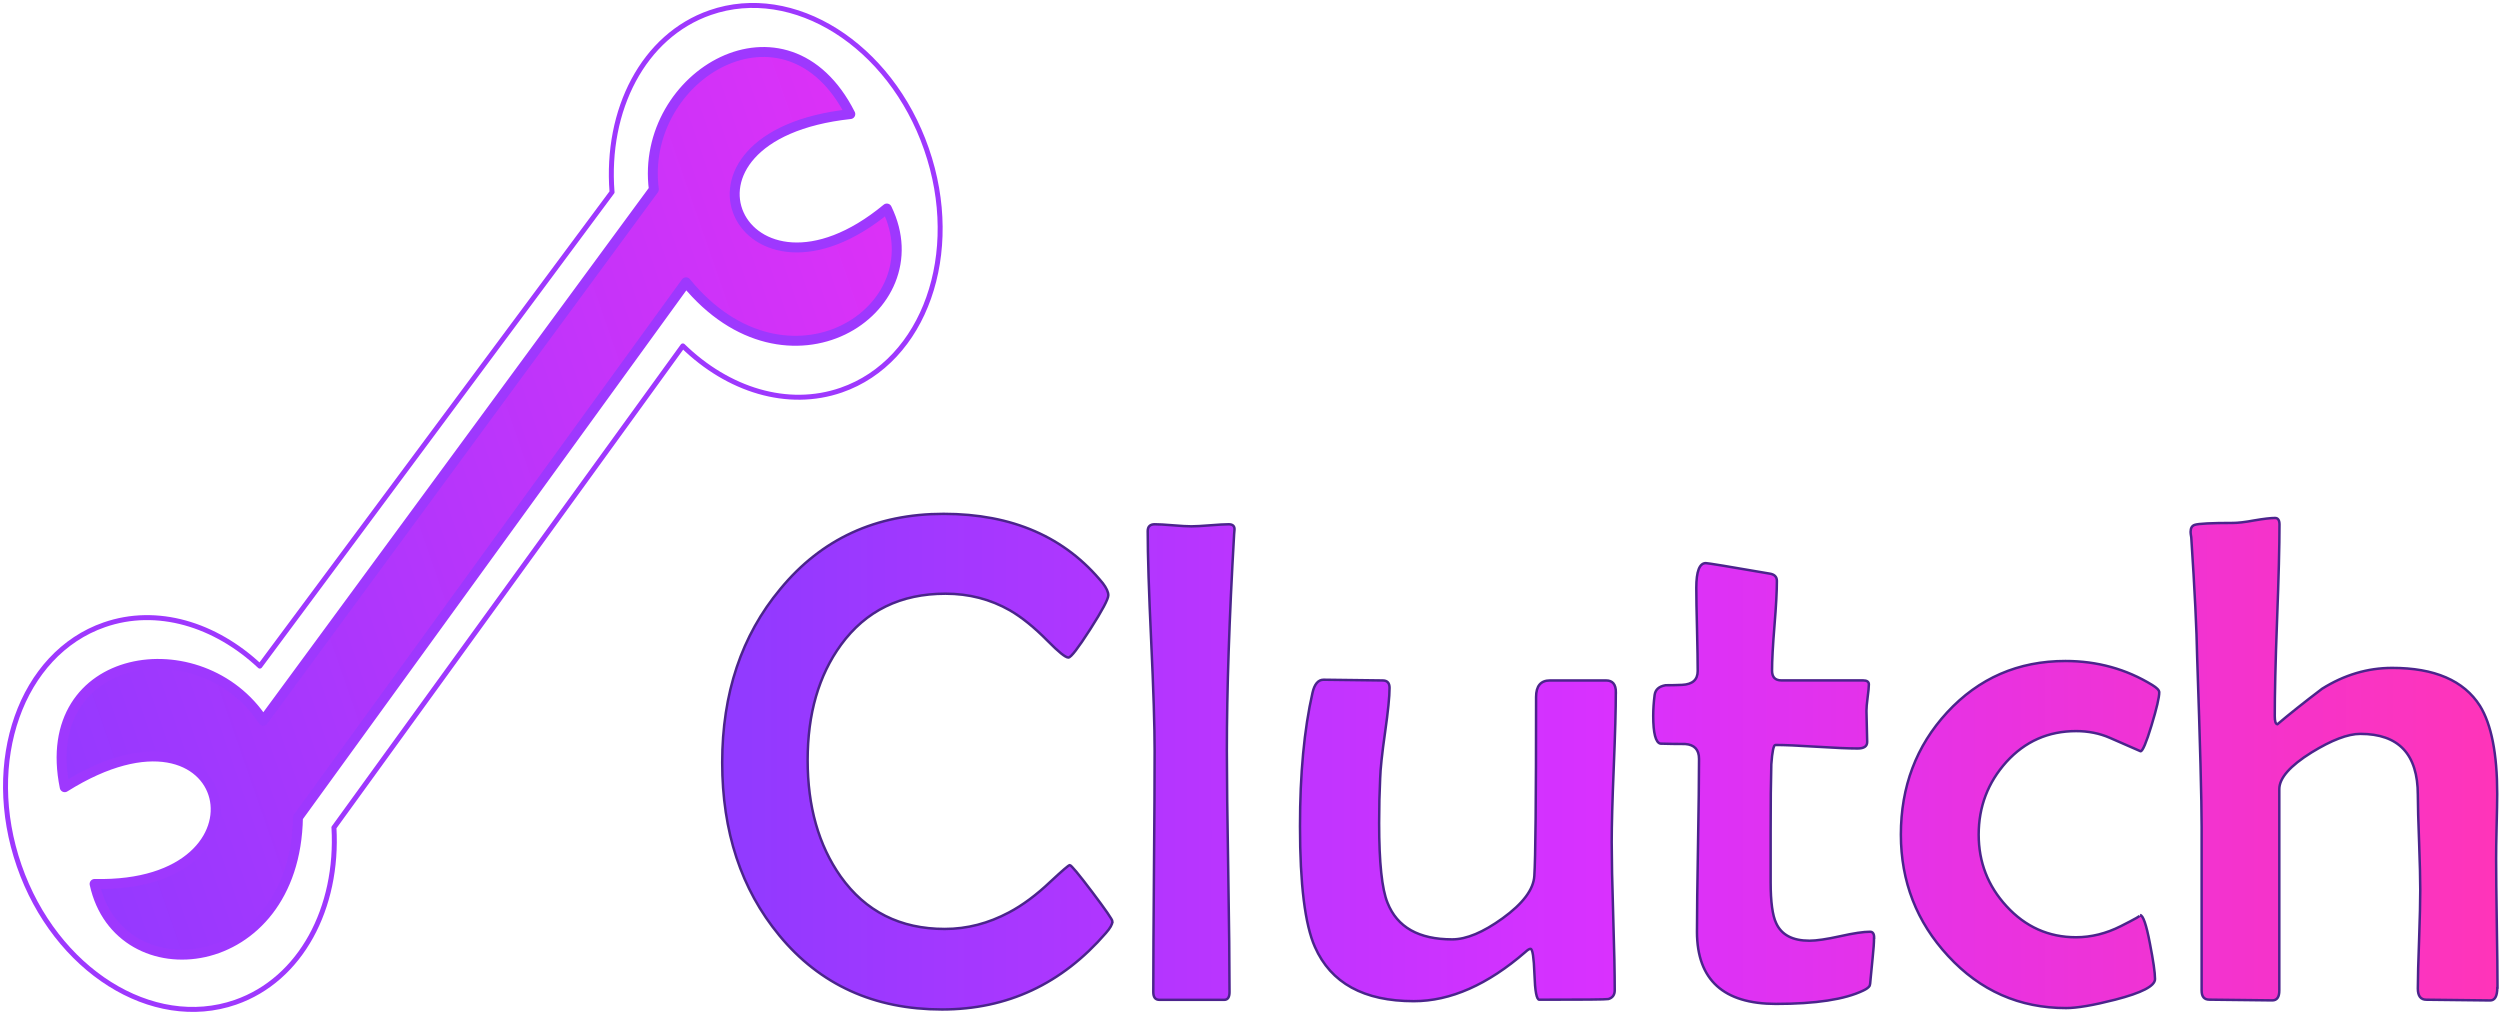 <svg width="670" height="272" viewBox="0 0 670 272" fill="none" xmlns="http://www.w3.org/2000/svg">
<path fill-rule="evenodd" clip-rule="evenodd" d="M17.344 210.969C63.174 182.215 75.662 238.067 25.351 236.898C31.814 266.625 79.105 261.885 79.852 219.071L183.854 75.66C210.975 108.797 251.039 83.209 237.673 55.884C198.908 87.966 174.077 36.401 227.881 30.573C210.796 -3.214 171.3 20.036 175.23 50.77L70.547 193.158V193.174C54.031 167.814 9.906 174.341 17.344 210.969Z" fill="url(#paint0_linear_8_90)" stroke="#9E38FE" stroke-width="2.664" stroke-miterlimit="2.613" stroke-linecap="square" stroke-linejoin="round"/>
<path d="M89.483 221.798L182.993 92.707M164.025 51.484C162.303 29.452 172.421 9.596 190.334 3.378C212.647 -4.367 238.599 11.999 248.294 39.941C258.006 67.883 247.775 96.799 225.477 104.543C211.056 109.544 195.092 104.478 183.009 92.707M164.041 51.468L69.637 178.514C57.652 167.295 42.078 162.537 27.965 167.441C5.668 175.185 -4.563 204.101 5.148 232.043C14.843 259.985 40.795 276.351 63.109 268.606C80.664 262.501 90.733 243.294 89.499 221.782" stroke="#9E38FE" stroke-width="1.332" stroke-miterlimit="2.613" stroke-linecap="round" stroke-linejoin="round"/>
<path d="M298.119 246.98C298.119 247.694 297.534 248.75 296.381 250.049C284.558 263.719 269.926 270.538 252.468 270.538C234.295 270.538 219.712 263.898 208.831 250.666C198.632 238.294 193.549 222.886 193.549 204.345C193.549 185.836 198.73 170.331 209.123 157.862C220.167 144.435 234.734 137.713 252.89 137.713C271.274 137.713 285.484 143.915 295.569 156.319C296.527 157.586 297.031 158.673 297.031 159.518C297.031 160.54 295.423 163.577 292.191 168.626C288.959 173.675 287.011 176.224 286.329 176.224C285.549 176.224 283.698 174.731 280.774 171.759C277.202 168.139 273.824 165.411 270.657 163.577C265.444 160.605 259.679 159.112 253.377 159.112C241.376 159.112 232.038 163.674 225.38 172.815C219.419 180.998 216.448 191.291 216.448 203.728C216.448 216.132 219.387 226.523 225.282 234.884C231.957 244.285 241.262 248.961 253.199 248.961C259.159 248.961 264.892 247.467 270.413 244.528C274.035 242.613 277.77 239.852 281.521 236.281C284.688 233.342 286.393 231.848 286.702 231.848C287.076 231.848 289.057 234.235 292.695 239.041C296.316 243.847 298.151 246.477 298.151 246.98H298.119ZM330.843 141.967L330.745 143.152C329.446 165.671 328.796 185.008 328.796 201.195C328.796 208.387 328.926 219.184 329.17 233.569C329.413 247.954 329.511 258.719 329.511 265.879C329.511 267.275 329.04 267.957 328.082 267.957H310.721C309.633 267.957 309.081 267.275 309.081 265.879C309.081 258.719 309.146 247.954 309.259 233.569C309.389 219.184 309.438 208.387 309.438 201.195C309.438 194.652 309.13 184.829 308.512 171.711C307.895 158.592 307.587 148.834 307.587 142.34C307.587 141.139 308.204 140.505 309.471 140.505C310.559 140.505 312.199 140.603 314.375 140.781C316.551 140.96 318.159 141.057 319.28 141.057C320.4 141.057 322.105 140.96 324.33 140.781C326.571 140.603 328.212 140.505 329.3 140.505C330.388 140.505 330.908 141.009 330.843 141.967ZM433.041 185.527C433.041 189.96 432.863 196.633 432.489 205.595C432.116 214.525 431.937 221.23 431.937 225.711C431.937 230.111 432.067 236.751 432.343 245.551C432.619 254.351 432.749 260.992 432.749 265.391C432.749 266.593 432.197 267.405 431.044 267.746C430.54 267.876 424.369 267.924 412.53 267.924C411.815 267.924 411.377 265.667 411.231 261.105C411.068 256.575 410.727 254.286 410.175 254.286C409.867 254.286 409.428 254.562 408.811 255.13C398.694 263.898 388.738 268.314 378.881 268.314C365.515 268.314 356.68 263.476 352.393 253.767C349.73 247.776 348.398 236.995 348.398 221.425C348.398 207.381 349.519 195.48 351.743 185.706C352.263 183.352 353.27 182.167 354.715 182.167C356.486 182.167 359.117 182.199 362.657 182.264C366.165 182.329 368.796 182.361 370.566 182.361C371.768 182.361 372.401 183.011 372.401 184.342C372.401 186.696 371.995 190.642 371.215 196.162C370.371 202.055 369.949 206.179 369.884 208.599C369.705 212.252 369.608 216.262 369.608 220.597C369.608 231.199 370.355 238.294 371.865 241.963C374.463 248.506 380.245 251.753 389.177 251.753C392.993 251.753 397.492 249.87 402.705 246.103C408.161 242.158 410.987 238.375 411.198 234.754C411.507 230.225 411.669 214.232 411.669 186.794C411.669 183.855 412.904 182.361 415.388 182.361H430.427C432.197 182.361 433.058 183.417 433.058 185.527H433.041ZM502.24 251.315C502.24 252.646 502.11 254.449 501.867 256.738C501.591 259.563 501.396 261.381 501.331 262.225C501.266 263.313 501.168 263.963 501.055 264.206C500.811 264.645 500.243 265.05 499.349 265.473C494.38 267.859 486.601 269.045 475.964 269.045C461.916 269.045 454.835 262.631 454.787 249.789C454.787 244.642 454.884 236.93 455.063 226.604C455.241 216.278 455.339 208.534 455.339 203.387C455.339 200.903 454.105 199.571 451.62 199.393C449.363 199.393 447.154 199.36 444.978 199.295C443.711 198.987 443.061 196.503 443.061 191.827C443.061 190.09 443.191 188.223 443.435 186.274C443.63 184.813 444.588 183.953 446.358 183.644C447.852 183.644 449.33 183.612 450.792 183.547C453.585 183.417 454.982 182.183 454.982 179.829C454.982 177.409 454.917 173.724 454.803 168.723C454.673 163.755 454.608 160.037 454.608 157.553C454.608 153.121 455.453 150.913 457.158 150.913C457.677 150.913 463.361 151.838 474.129 153.705C475.525 153.884 476.207 154.549 476.207 155.686C476.207 158.381 475.996 162.391 475.558 167.717C475.119 173.042 474.908 177.052 474.908 179.715C474.908 181.485 475.753 182.345 477.393 182.345H499.317C500.34 182.345 500.86 182.719 500.86 183.433C500.86 184.147 500.73 185.316 500.519 186.94C500.308 188.515 500.21 189.732 500.21 190.512C500.21 191.405 500.243 192.801 500.308 194.701C500.373 196.568 500.405 197.964 500.405 198.857C500.405 200.01 499.561 200.594 497.855 200.594C495.403 200.594 491.749 200.432 486.812 200.123C481.908 199.815 478.254 199.653 475.801 199.653C475.33 199.653 474.957 201.39 474.713 204.832C474.583 209.134 474.535 215.158 474.535 222.935V236.492C474.535 241.703 475.038 245.324 475.996 247.37C477.425 250.536 480.397 252.111 484.928 252.111C486.796 252.111 489.524 251.705 493.146 250.909C496.751 250.097 499.447 249.708 501.185 249.708C501.899 249.708 502.273 250.227 502.273 251.315H502.24ZM578.682 185.527C578.682 186.859 578 189.83 576.603 194.425C575.207 199.052 574.216 201.341 573.68 201.341C570.952 200.14 568.191 198.954 565.43 197.737C562.669 196.535 559.665 195.935 556.401 195.935C548.93 195.935 542.727 198.695 537.725 204.182C532.755 209.703 530.287 216.213 530.287 223.682C530.287 231.069 532.771 237.45 537.725 242.84C542.808 248.393 549.044 251.185 556.368 251.185C560.428 251.185 564.44 250.195 568.37 248.214C572.3 246.233 574.038 245.243 573.55 245.243C574.33 245.243 575.223 247.792 576.181 252.874C577.074 257.468 577.545 260.618 577.545 262.388C577.545 264.255 574.005 266.073 566.908 267.908C560.948 269.434 556.579 270.165 553.721 270.165C541.216 270.165 530.677 265.521 522.086 256.186C513.657 247.094 509.435 236.248 509.435 223.665C509.435 210.823 513.559 199.912 521.809 190.95C530.303 181.744 540.875 177.15 553.543 177.15C562.036 177.15 569.831 179.293 576.831 183.595C578.033 184.342 578.666 184.959 578.666 185.511L578.682 185.527ZM669.269 264.742C669.269 266.999 668.62 268.119 667.353 268.119C665.485 268.119 662.643 268.087 658.794 268.022C654.978 267.957 652.12 267.924 650.268 267.924C648.742 267.924 647.978 266.934 647.978 264.921C647.978 262.014 648.108 257.631 648.32 251.737C648.531 245.876 648.628 241.444 648.628 238.472C648.628 235.68 648.531 231.459 648.32 225.792C648.108 220.142 647.978 215.872 647.978 213.047C647.978 202.137 642.863 196.681 632.567 196.681C629.221 196.681 624.869 198.354 619.477 201.666C613.744 205.238 610.854 208.517 610.854 211.488V265.473C610.854 267.21 610.237 268.103 608.97 268.103C607.086 268.103 604.293 268.07 600.541 268.005C596.79 267.94 593.997 267.908 592.113 267.908C590.716 267.908 590.034 267.096 590.034 265.456V221.587C590.034 214.46 589.628 199.23 588.832 176.013C588.702 168.788 588.183 158.121 587.257 144.012C587.127 143.298 587.078 142.811 587.078 142.551C587.078 141.528 587.452 140.911 588.166 140.668C589.189 140.327 592.632 140.148 598.43 140.148C599.697 140.148 601.629 139.937 604.163 139.466C606.712 139.028 608.564 138.817 609.717 138.817C610.496 138.817 610.902 139.401 610.902 140.554C610.902 146.22 610.691 154.809 610.253 166.223C609.814 177.637 609.636 186.226 609.636 191.892C609.636 193.288 609.847 194.035 610.35 194.1C613.452 191.47 617.415 188.304 622.319 184.586C628.247 180.868 634.515 179.001 641.109 179.001C652.461 179.001 660.305 182.378 664.625 189.164C667.694 194.132 669.253 202.007 669.253 212.787C669.253 214.654 669.188 217.561 669.091 221.474C668.993 225.386 668.961 228.26 668.961 230.127C668.961 234.008 669.026 239.804 669.139 247.483C669.269 255.179 669.334 260.91 669.334 264.726L669.269 264.742Z" fill="url(#paint1_linear_8_90)" stroke="#4B248C" stroke-width="0.67" stroke-miterlimit="2.613"/>
<defs>
<linearGradient id="paint0_linear_8_90" x1="4.482" y1="177.426" x2="250.424" y2="92.002" gradientUnits="userSpaceOnUse">
<stop stop-color="#9539FF"/>
<stop offset="1" stop-color="#DC31F7"/>
</linearGradient>
<linearGradient id="paint1_linear_8_90" x1="193.549" y1="204.134" x2="669.269" y2="204.134" gradientUnits="userSpaceOnUse">
<stop stop-color="#903AFF"/>
<stop offset="0.49" stop-color="#D831FF"/>
<stop offset="1" stop-color="#FF34B9"/>
</linearGradient>
</defs>
</svg>
